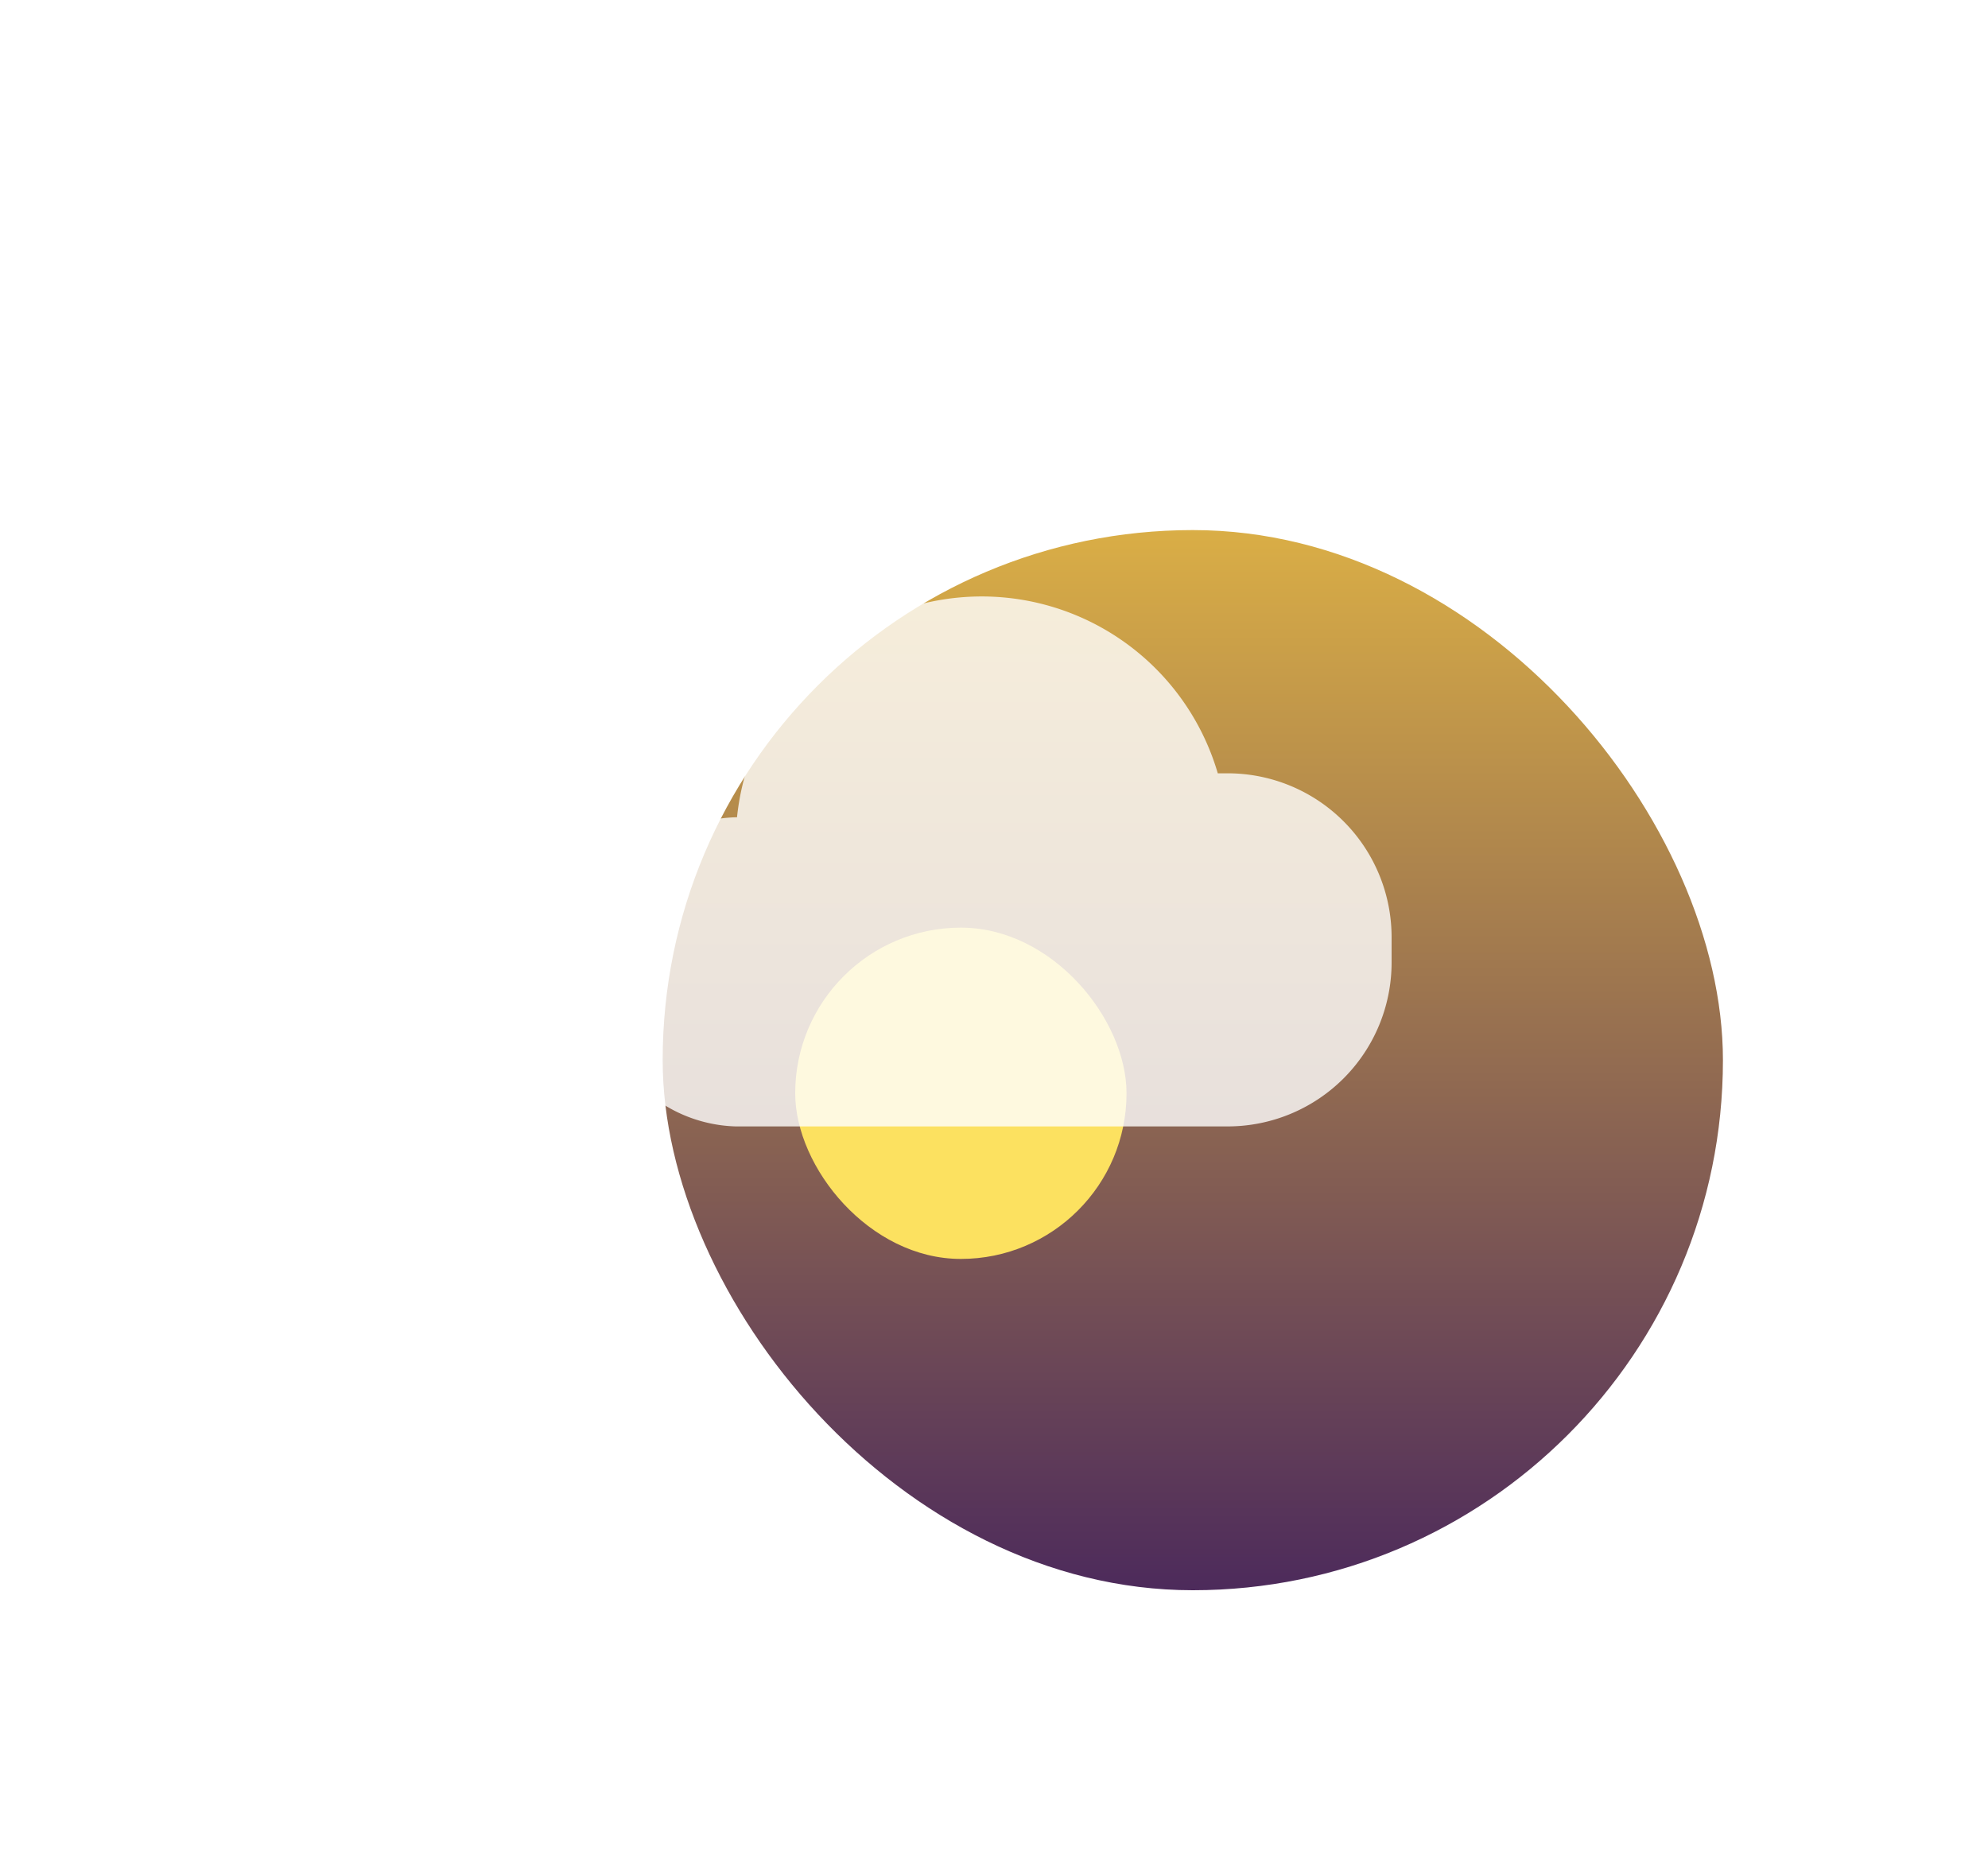<svg xmlns="http://www.w3.org/2000/svg" xmlns:xlink="http://www.w3.org/1999/xlink" width="30" height="28" viewBox="0 0 30 28">
  <defs>
    <linearGradient id="linear-gradient" x1="0.5" x2="0.5" y2="1.13" gradientUnits="objectBoundingBox">
      <stop offset="0" stop-color="#daae46"/>
      <stop offset="1" stop-color="#3a195e"/>
    </linearGradient>
    <filter id="Rectangle_8" x="3" y="5" width="23" height="23" filterUnits="userSpaceOnUse">
      <feOffset dy="3" input="SourceAlpha"/>
      <feGaussianBlur stdDeviation="3" result="blur"/>
      <feFlood flood-opacity="0.161"/>
      <feComposite operator="in" in2="blur"/>
      <feComposite in="SourceGraphic"/>
    </filter>
    <filter id="Union_1" x="0" y="0" width="30" height="26" filterUnits="userSpaceOnUse">
      <feOffset dx="-3" dy="-3" input="SourceAlpha"/>
      <feGaussianBlur stdDeviation="3" result="blur-2"/>
      <feFlood flood-opacity="0.161"/>
      <feComposite operator="in" in2="blur-2"/>
      <feComposite in="SourceGraphic"/>
    </filter>
  </defs>
  <g id="Group_5" data-name="Group 5" transform="translate(10 8)">
    <rect id="Rectangle_9" data-name="Rectangle 9" width="16" height="16" rx="8" fill="url(#linear-gradient)"/>
    <g id="Group_1" data-name="Group 1" transform="translate(2 2.5)">
      <g transform="matrix(1, 0, 0, 1, -12, -10.5)" filter="url(#Rectangle_8)">
        <rect id="Rectangle_8-2" data-name="Rectangle 8" width="5" height="5" rx="2.5" transform="translate(12 11)" fill="#fce160"/>
      </g>
      <g transform="matrix(1, 0, 0, 1, -12, -10.5)" filter="url(#Union_1)">
        <path id="Union_1-2" data-name="Union 1" d="M9.526,8H2.1A2.165,2.165,0,0,1,0,5.835V5.5A2.165,2.165,0,0,1,2.122,3.334a3.712,3.712,0,0,1,7.255-.663q.073,0,.148,0A2.474,2.474,0,0,1,12,5.141v.385A2.474,2.474,0,0,1,9.526,8Z" transform="translate(12 12)" fill="rgba(255,255,255,0.8)"/>
      </g>
    </g>
  </g>
</svg>
